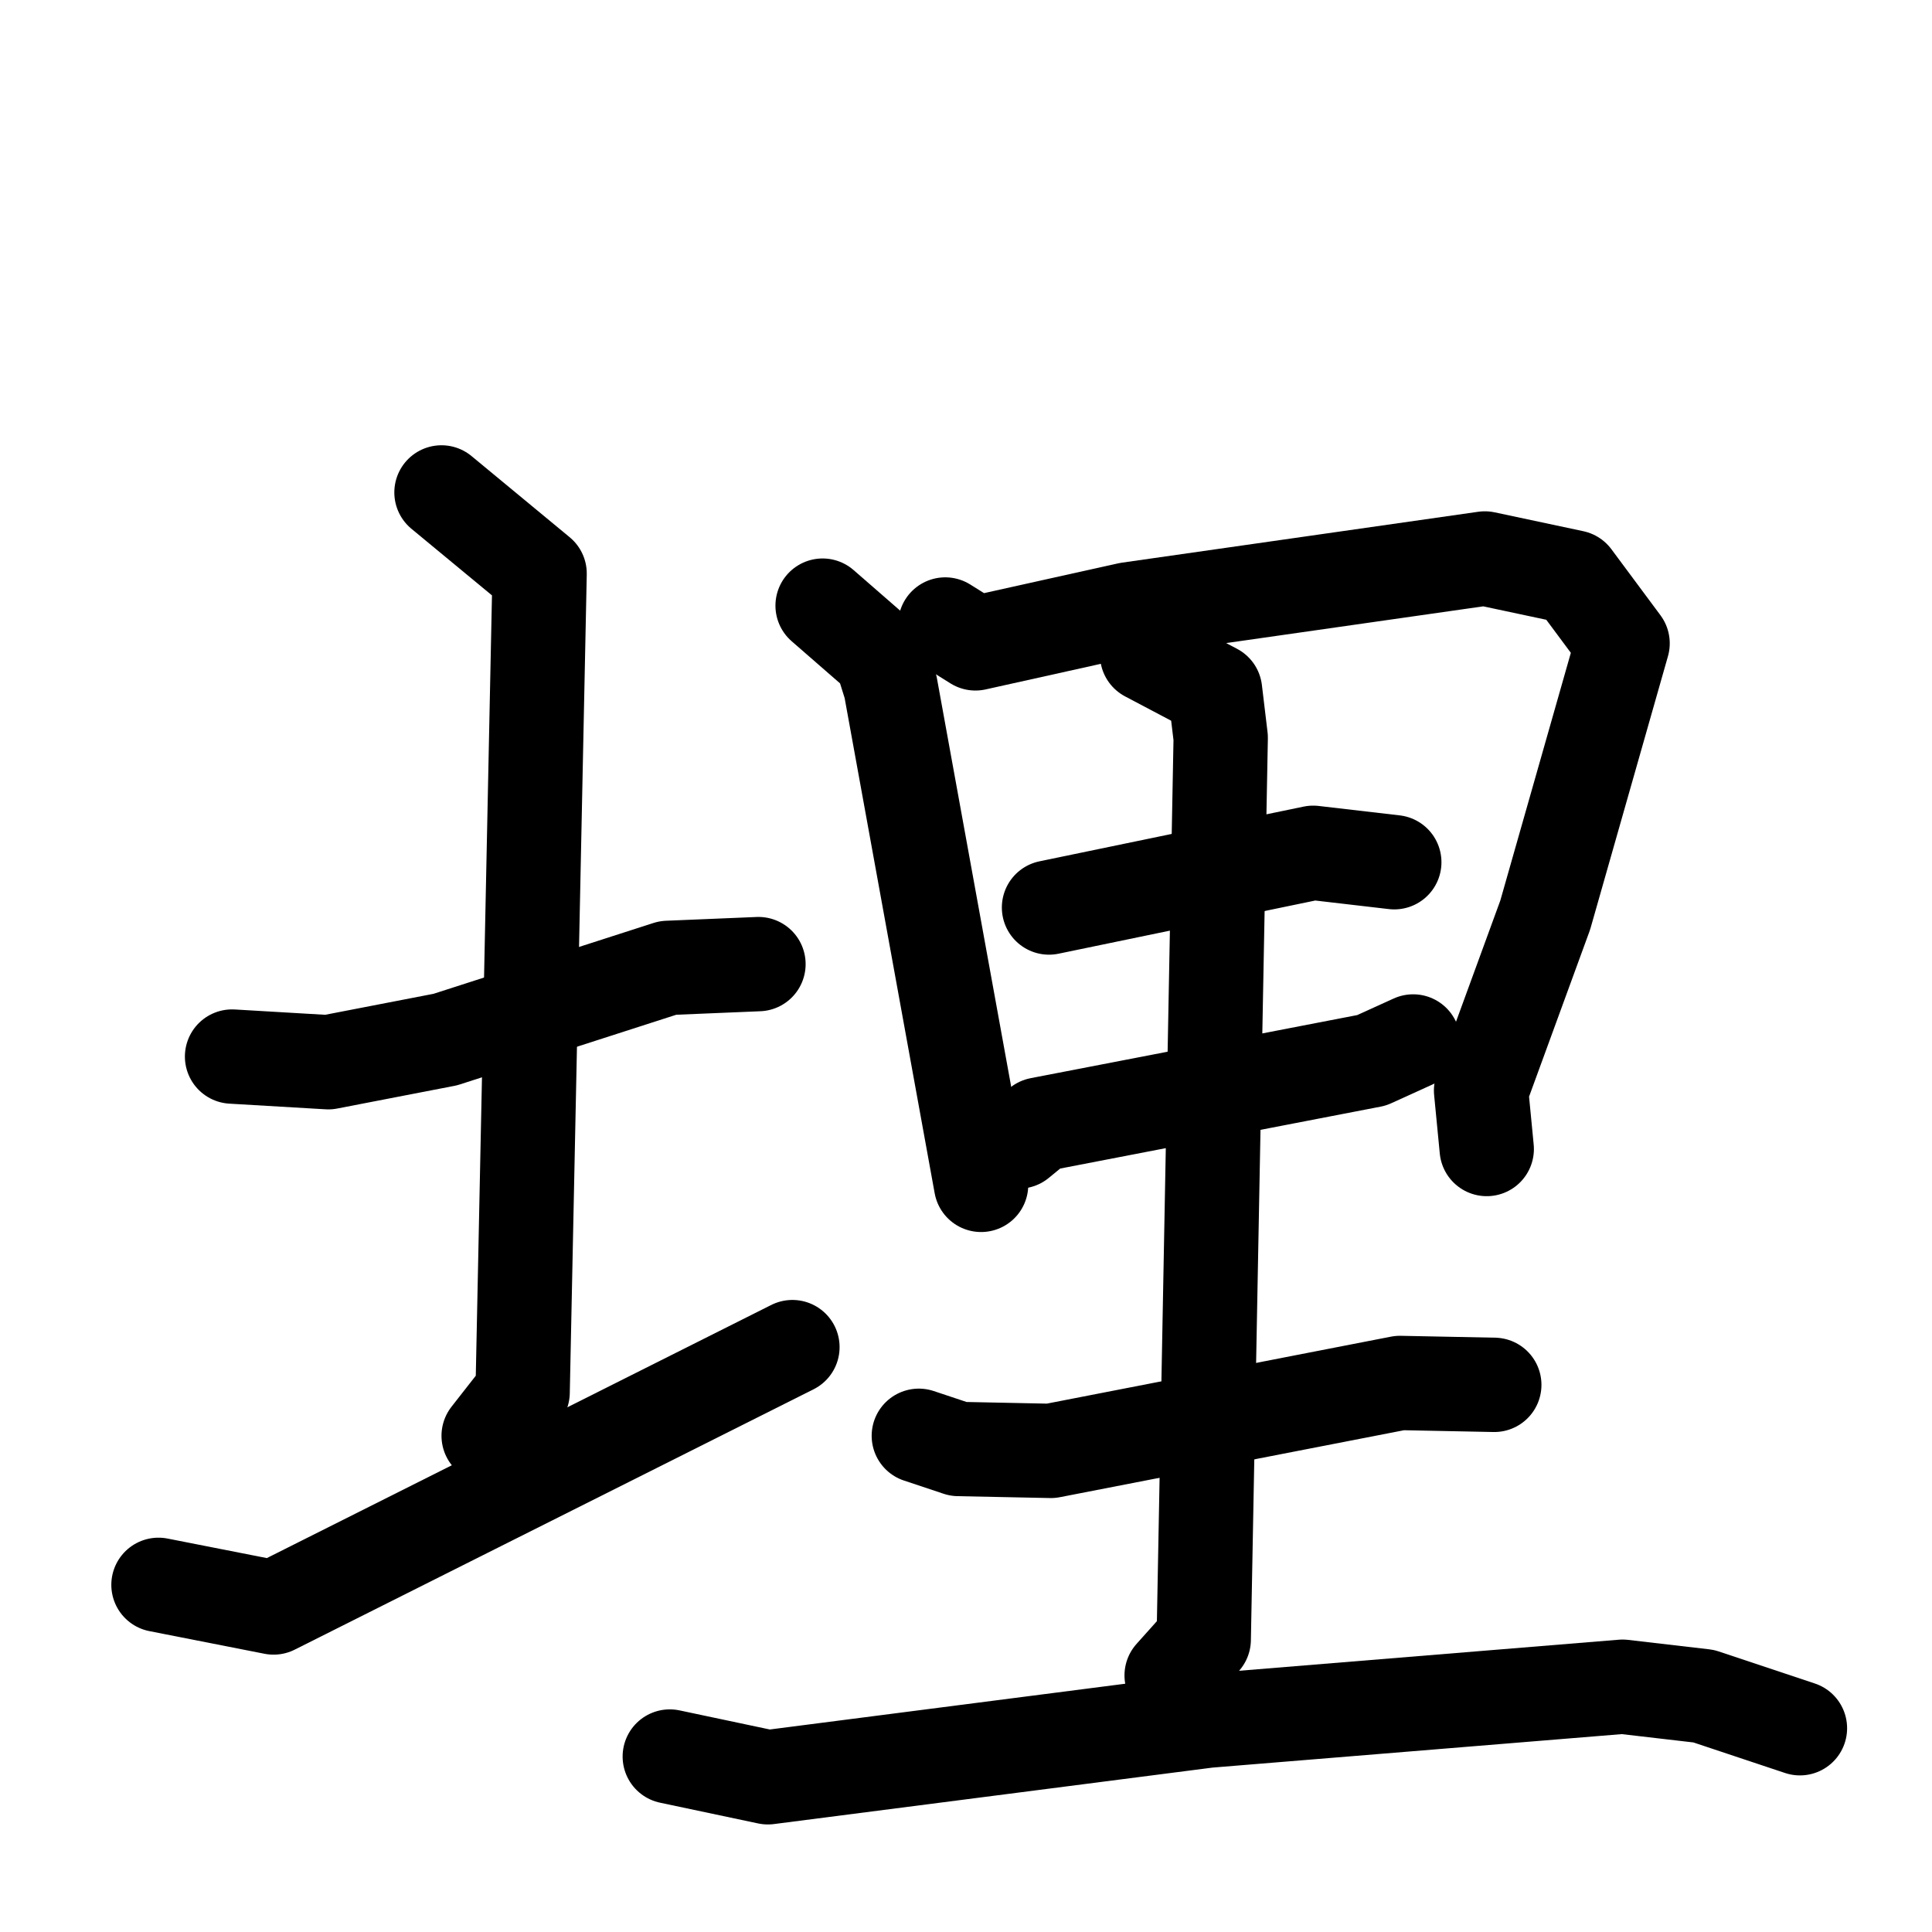 <svg xmlns="http://www.w3.org/2000/svg" viewBox="0 0 1024 1024">
  <g style="fill:none;stroke:#000000;stroke-width:50;stroke-linecap:round;stroke-linejoin:round;" transform="scale(1, 1) translate(0, 0)">
    <path d="M 123.0,560.0 L 174.0,563.0 L 236.0,551.0 L 354.0,513.0 L 402.0,511.0"/>
    <path d="M 234.0,261.0 L 286.0,304.0 L 277.0,738.0 L 259.0,761.0"/>
    <path d="M 84.0,840.0 L 145.0,852.0 L 420.0,714.0"/>
    <path d="M 436.0,321.0 L 467.0,348.0 L 472.0,364.0 L 520.0,628.0"/>
    <path d="M 501.0,331.0 L 517.0,341.0 L 598.0,323.0 L 787.0,296.0 L 834.0,306.0 L 860.0,341.0 L 819.0,485.0 L 785.0,578.0 L 788.0,609.0"/>
    <path d="M 556.0,481.0 L 696.0,452.0 L 739.0,457.0"/>
    <path d="M 540.0,605.0 L 551.0,596.0 L 727.0,562.0 L 749.0,552.0"/>
    <path d="M 608.0,347.0 L 644.0,366.0 L 647.0,391.0 L 638.0,869.0 L 621.0,888.0"/>
    <path d="M 487.0,761.0 L 508.0,768.0 L 557.0,769.0 L 742.0,733.0 L 792.0,734.0"/>
    <path d="M 355.0,931.0 L 407.0,942.0 L 640.0,912.0 L 860.0,894.0 L 903.0,899.0 L 954.0,916.0"/>
  </g>
</svg>
